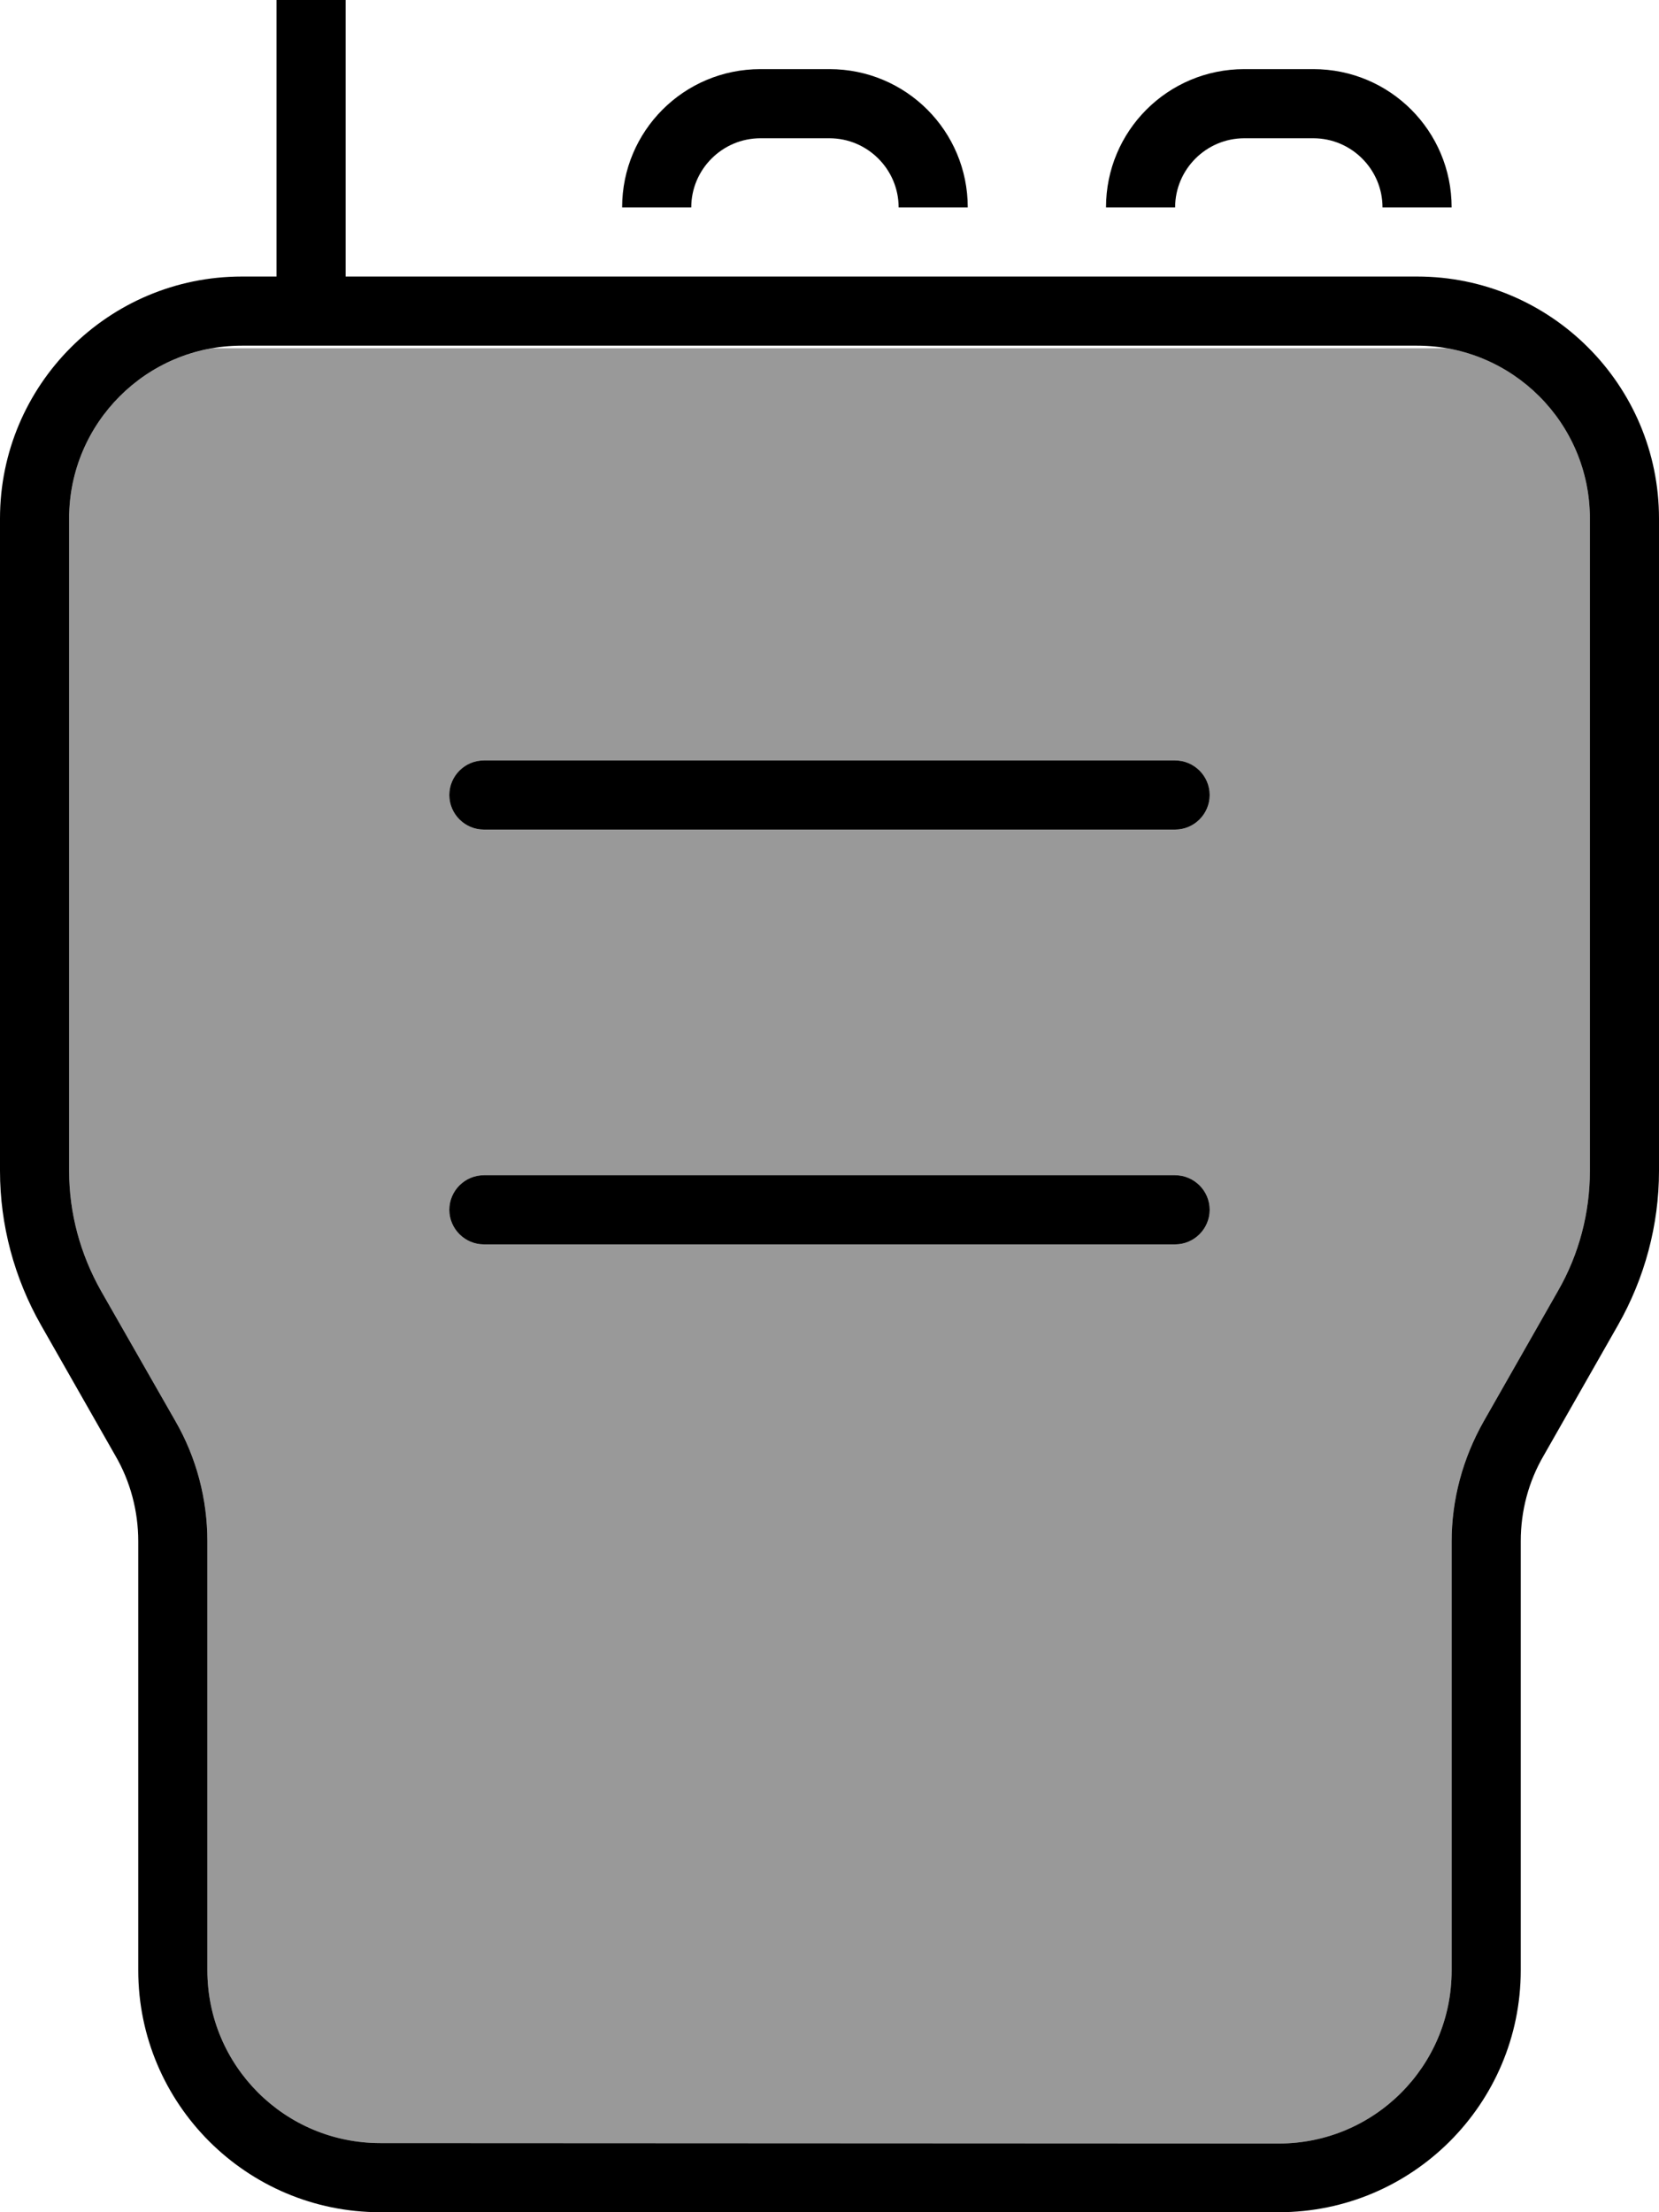 <svg fill="currentColor" xmlns="http://www.w3.org/2000/svg" viewBox="0 0 384 512"><!--! Font Awesome Pro 7.0.1 by @fontawesome - https://fontawesome.com License - https://fontawesome.com/license (Commercial License) Copyright 2025 Fonticons, Inc. --><path opacity=".4" fill="currentColor" d="M16 120c0-19.8 14.3-36.2 33.2-39.4l285.7 0C353.7 83.8 368 100.2 368 120l0 151c0 9.7-2.5 19.3-7.4 27.8L343.4 329c-4.8 8.5-7.4 18-7.4 27.8l0 99.3c0 22.1-17.9 40-40 40L88 496c-22.1 0-40-17.9-40-40l0-99.3c0-9.7-2.5-19.3-7.4-27.8L23.4 298.8c-4.8-8.5-7.4-18-7.4-27.8l0-151zm88 64c0 4.4 3.6 8 8 8l160 0c4.4 0 8-3.6 8-8s-3.6-8-8-8l-160 0c-4.4 0-8 3.6-8 8zm0 96c0 4.4 3.6 8 8 8l160 0c4.4 0 8-3.6 8-8s-3.6-8-8-8l-160 0c-4.4 0-8 3.6-8 8z"/><path fill="currentColor" d="M80-24c0-4.4-3.6-8-8-8s-8 3.6-8 8l0 88-8 0C25.1 64 0 89.1 0 120L0 271c0 12.5 3.3 24.8 9.5 35.7l17.2 30.2c3.5 6 5.3 12.9 5.3 19.8L32 456c0 30.9 25.1 56 56 56l208 0c30.9 0 56-25.1 56-56l0-99.3c0-7 1.8-13.8 5.3-19.8l17.2-30.2c6.2-10.9 9.5-23.2 9.5-35.7l0-151c0-30.9-25.1-56-56-56L80 64 80-24zM72 80l256 0c22.1 0 40 17.9 40 40l0 151c0 9.7-2.5 19.3-7.4 27.8L343.4 329c-4.8 8.5-7.4 18-7.4 27.8l0 99.3c0 22.1-17.9 40-40 40L88 496c-22.1 0-40-17.9-40-40l0-99.3c0-9.7-2.5-19.3-7.4-27.8L23.4 298.8c-4.8-8.5-7.4-18-7.4-27.8l0-151c0-22.1 17.9-40 40-40l16 0zm32 104c0 4.4 3.6 8 8 8l160 0c4.4 0 8-3.6 8-8s-3.6-8-8-8l-160 0c-4.4 0-8 3.6-8 8zm0 96c0 4.4 3.6 8 8 8l160 0c4.4 0 8-3.6 8-8s-3.6-8-8-8l-160 0c-4.4 0-8 3.6-8 8zM176 32l16 0c8.8 0 16 7.2 16 16l16 0c0-17.7-14.3-32-32-32l-16 0c-17.7 0-32 14.3-32 32l16 0c0-8.8 7.2-16 16-16zM304 16l-16 0c-17.7 0-32 14.3-32 32l16 0c0-8.8 7.2-16 16-16l16 0c8.8 0 16 7.2 16 16l16 0c0-17.7-14.3-32-32-32z"/></svg>